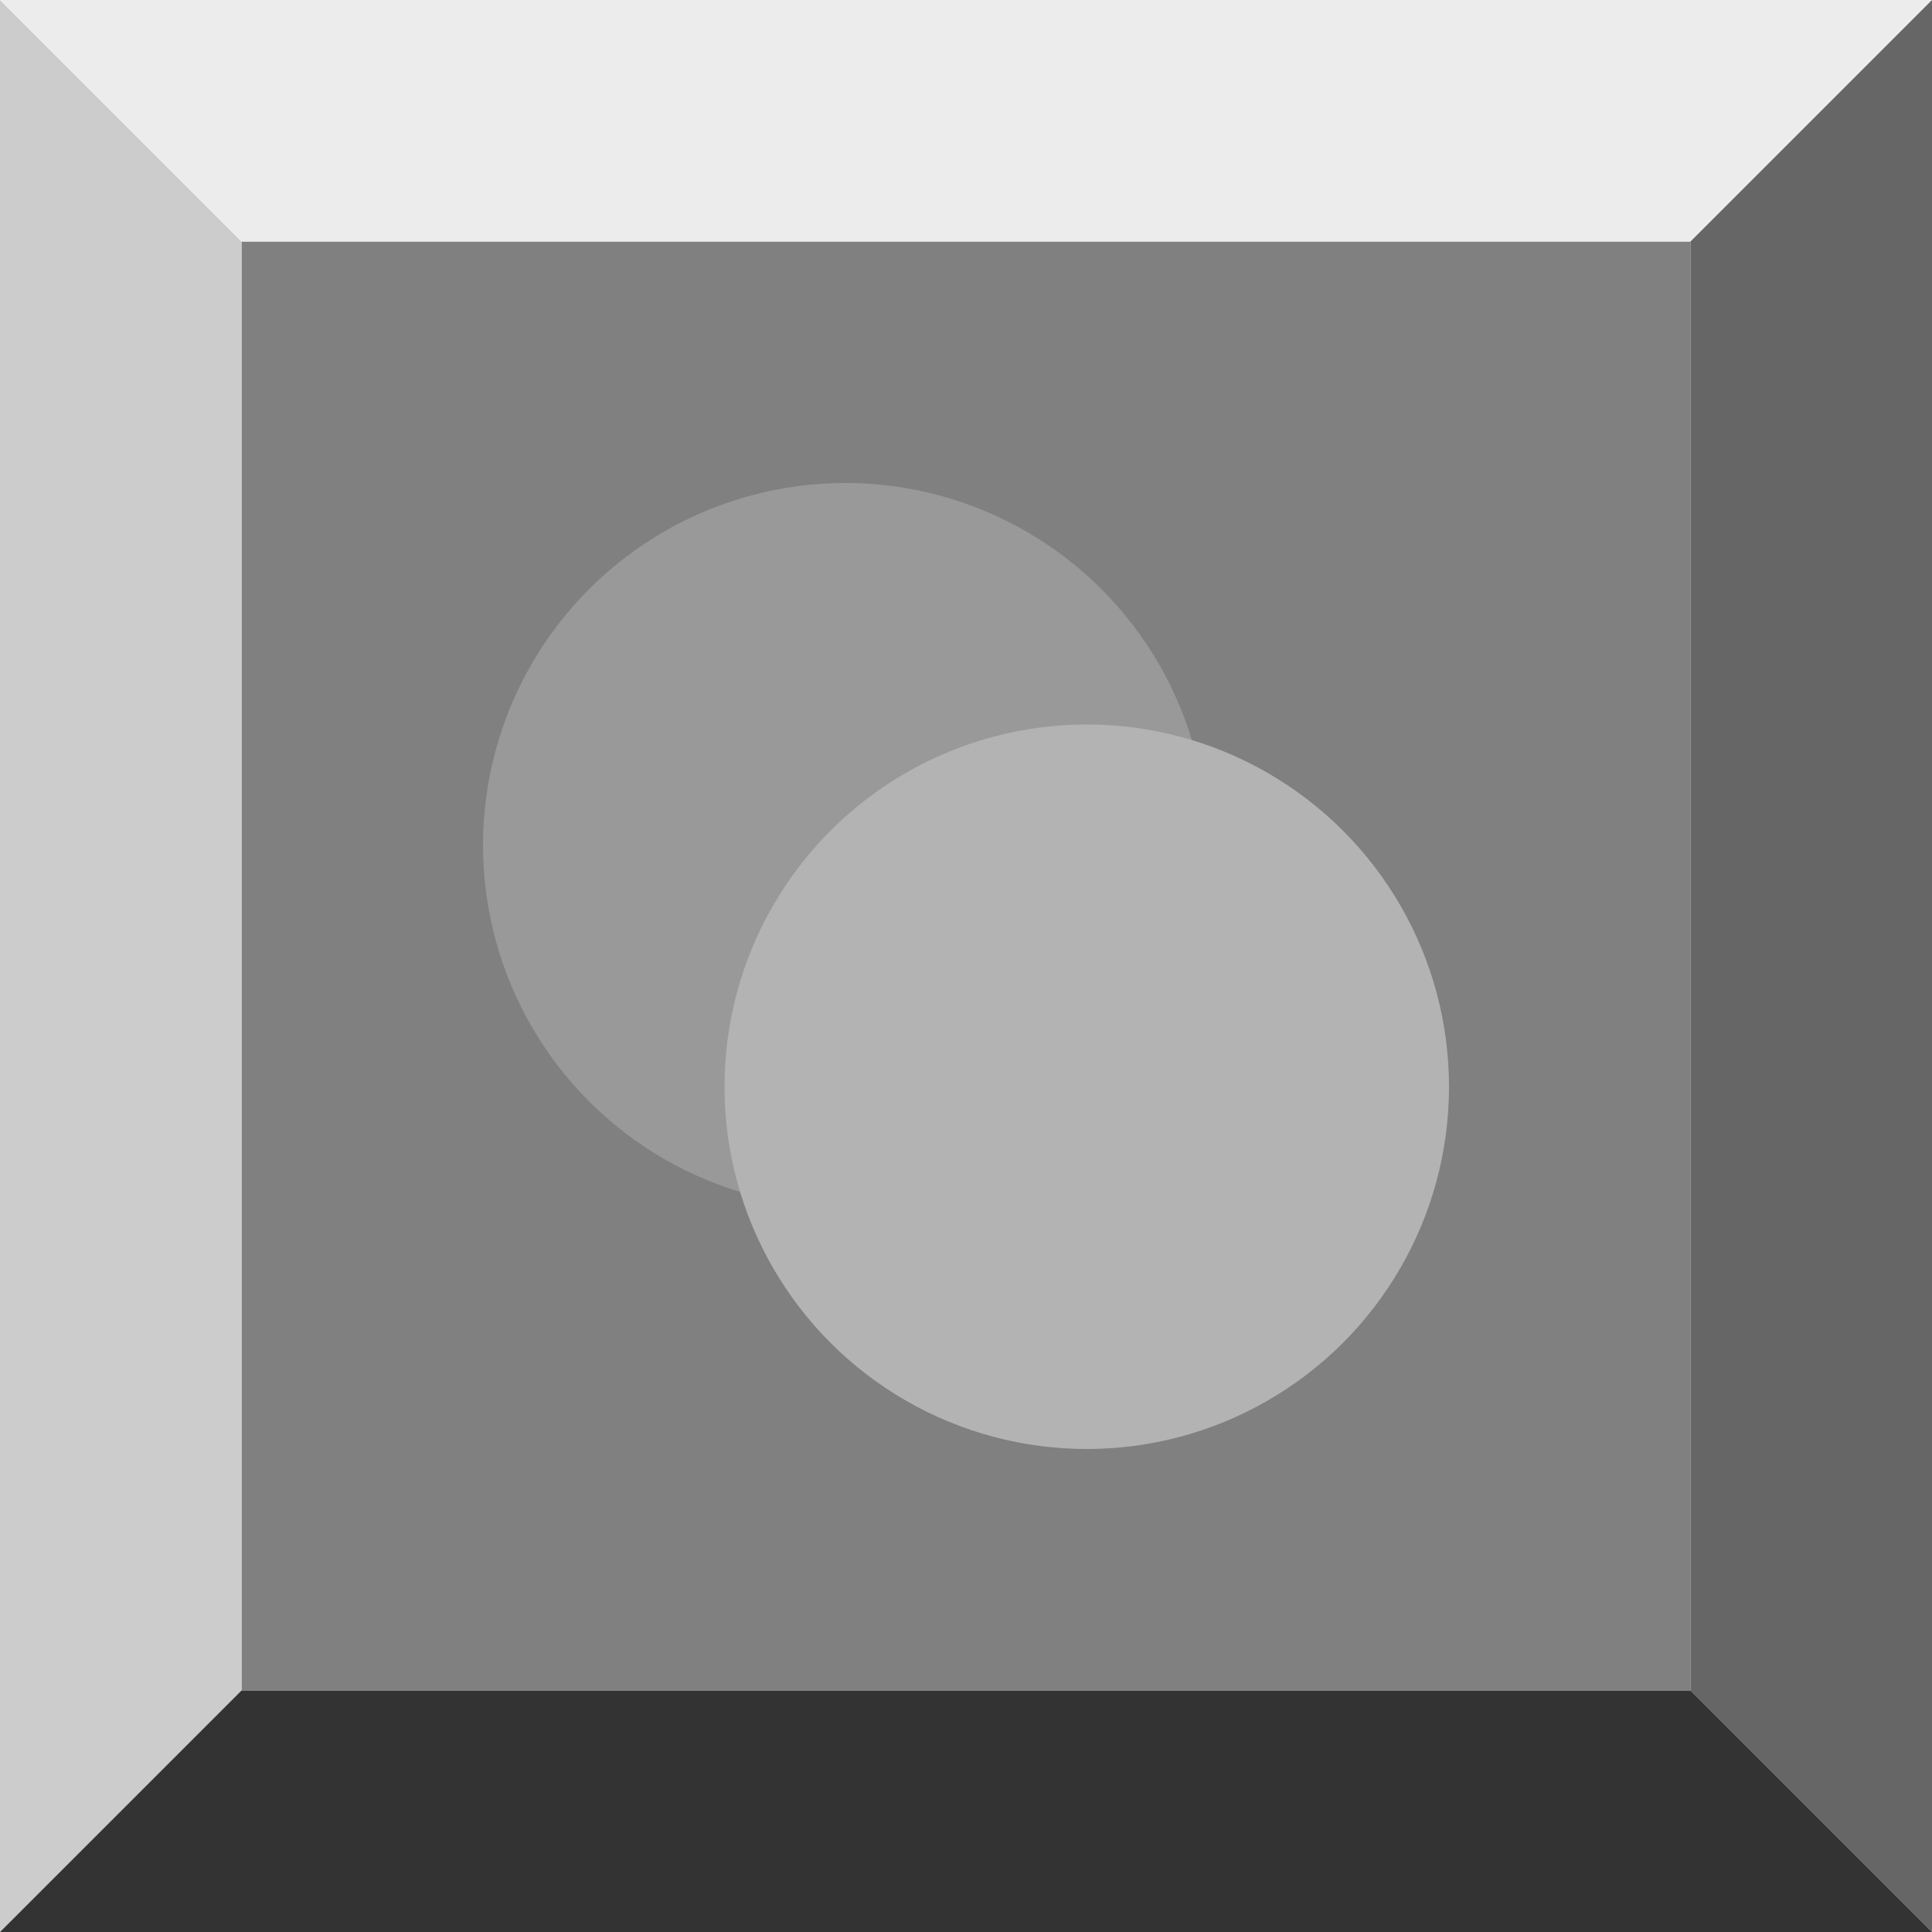 <?xml version="1.0" encoding="UTF-8" standalone="no"?>
<svg
   xmlns:dc="http://purl.org/dc/elements/1.1/"
   xmlns:cc="http://creativecommons.org/ns#"
   xmlns:rdf="http://www.w3.org/1999/02/22-rdf-syntax-ns#"
   xmlns:svg="http://www.w3.org/2000/svg"
   xmlns="http://www.w3.org/2000/svg"
   xmlns:sodipodi="http://sodipodi.sourceforge.net/DTD/sodipodi-0.dtd"
   xmlns:inkscape="http://www.inkscape.org/namespaces/inkscape"
   id="SVGRoot"
   version="1.1"
   viewBox="0 0 32 32"
   height="32"
   width="32"
   inkscape:version="1.0 (1.0+r73+1)"
   sodipodi:docname="Clone.svg"
   overflow="visible">
  <defs
     id="defs10" />
  <sodipodi:namedview
     id="base"
     pagecolor="#ffffff"
     bordercolor="#666666"
     borderopacity="1.0"
     inkscape:pageopacity="0.0"
     inkscape:pageshadow="2"
     inkscape:zoom="25.315045"
     inkscape:cx="21.177013"
     inkscape:cy="18.535715"
     inkscape:document-units="px"
     inkscape:current-layer="layer1"
     inkscape:document-rotation="0"
     showgrid="true"
     inkscape:window-width="1920"
     inkscape:window-height="1044"
     inkscape:window-x="0"
     inkscape:window-y="0"
     inkscape:window-maximized="1"
     scale-x="1">
    <inkscape:grid
       id="grid19"
       type="xygrid"
       spacingx="1"
       spacingy="1"
       empspacing="4" />
  </sodipodi:namedview>
  <g
     inkscape:label="Layer 1"
     inkscape:groupmode="layer"
     id="layer1">
    <g
       id="g846">
      <rect
         style="fill:#808080;stroke-width:0"
         id="rect833"
         width="24"
         height="24"
         x="4"
         y="4" />
      <path
         id="rect833-3"
         style="fill:#cccccc;stroke-width:0"
         d="M 0,0 4,4 V 28 L 0,32 Z"
         sodipodi:nodetypes="ccccc" />
      <path
         sodipodi:nodetypes="ccccc"
         d="M 32,0 28,4 H 4 L 0,0 Z"
         style="fill:#ececec;stroke-width:0"
         id="path864" />
      <path
         id="path866"
         style="fill:#666666;stroke-width:0"
         d="M 32,32 28,28 V 4 l 4,-4 z"
         sodipodi:nodetypes="ccccc" />
      <path
         sodipodi:nodetypes="ccccc"
         d="m 0,32 4,-4 h 24 l 4,4 z"
         style="fill:#333333;stroke-width:0"
         id="path868" />
    </g>
    <circle
       r="6"
       cy="14"
       cx="14"
       id="path839"
       style="fill:#999999;stroke-width:0" />
    <circle
       r="6"
       cy="18"
       cx="18"
       id="path841"
       style="fill:#b3b3b3;stroke-width:0" />
  </g>
</svg>
